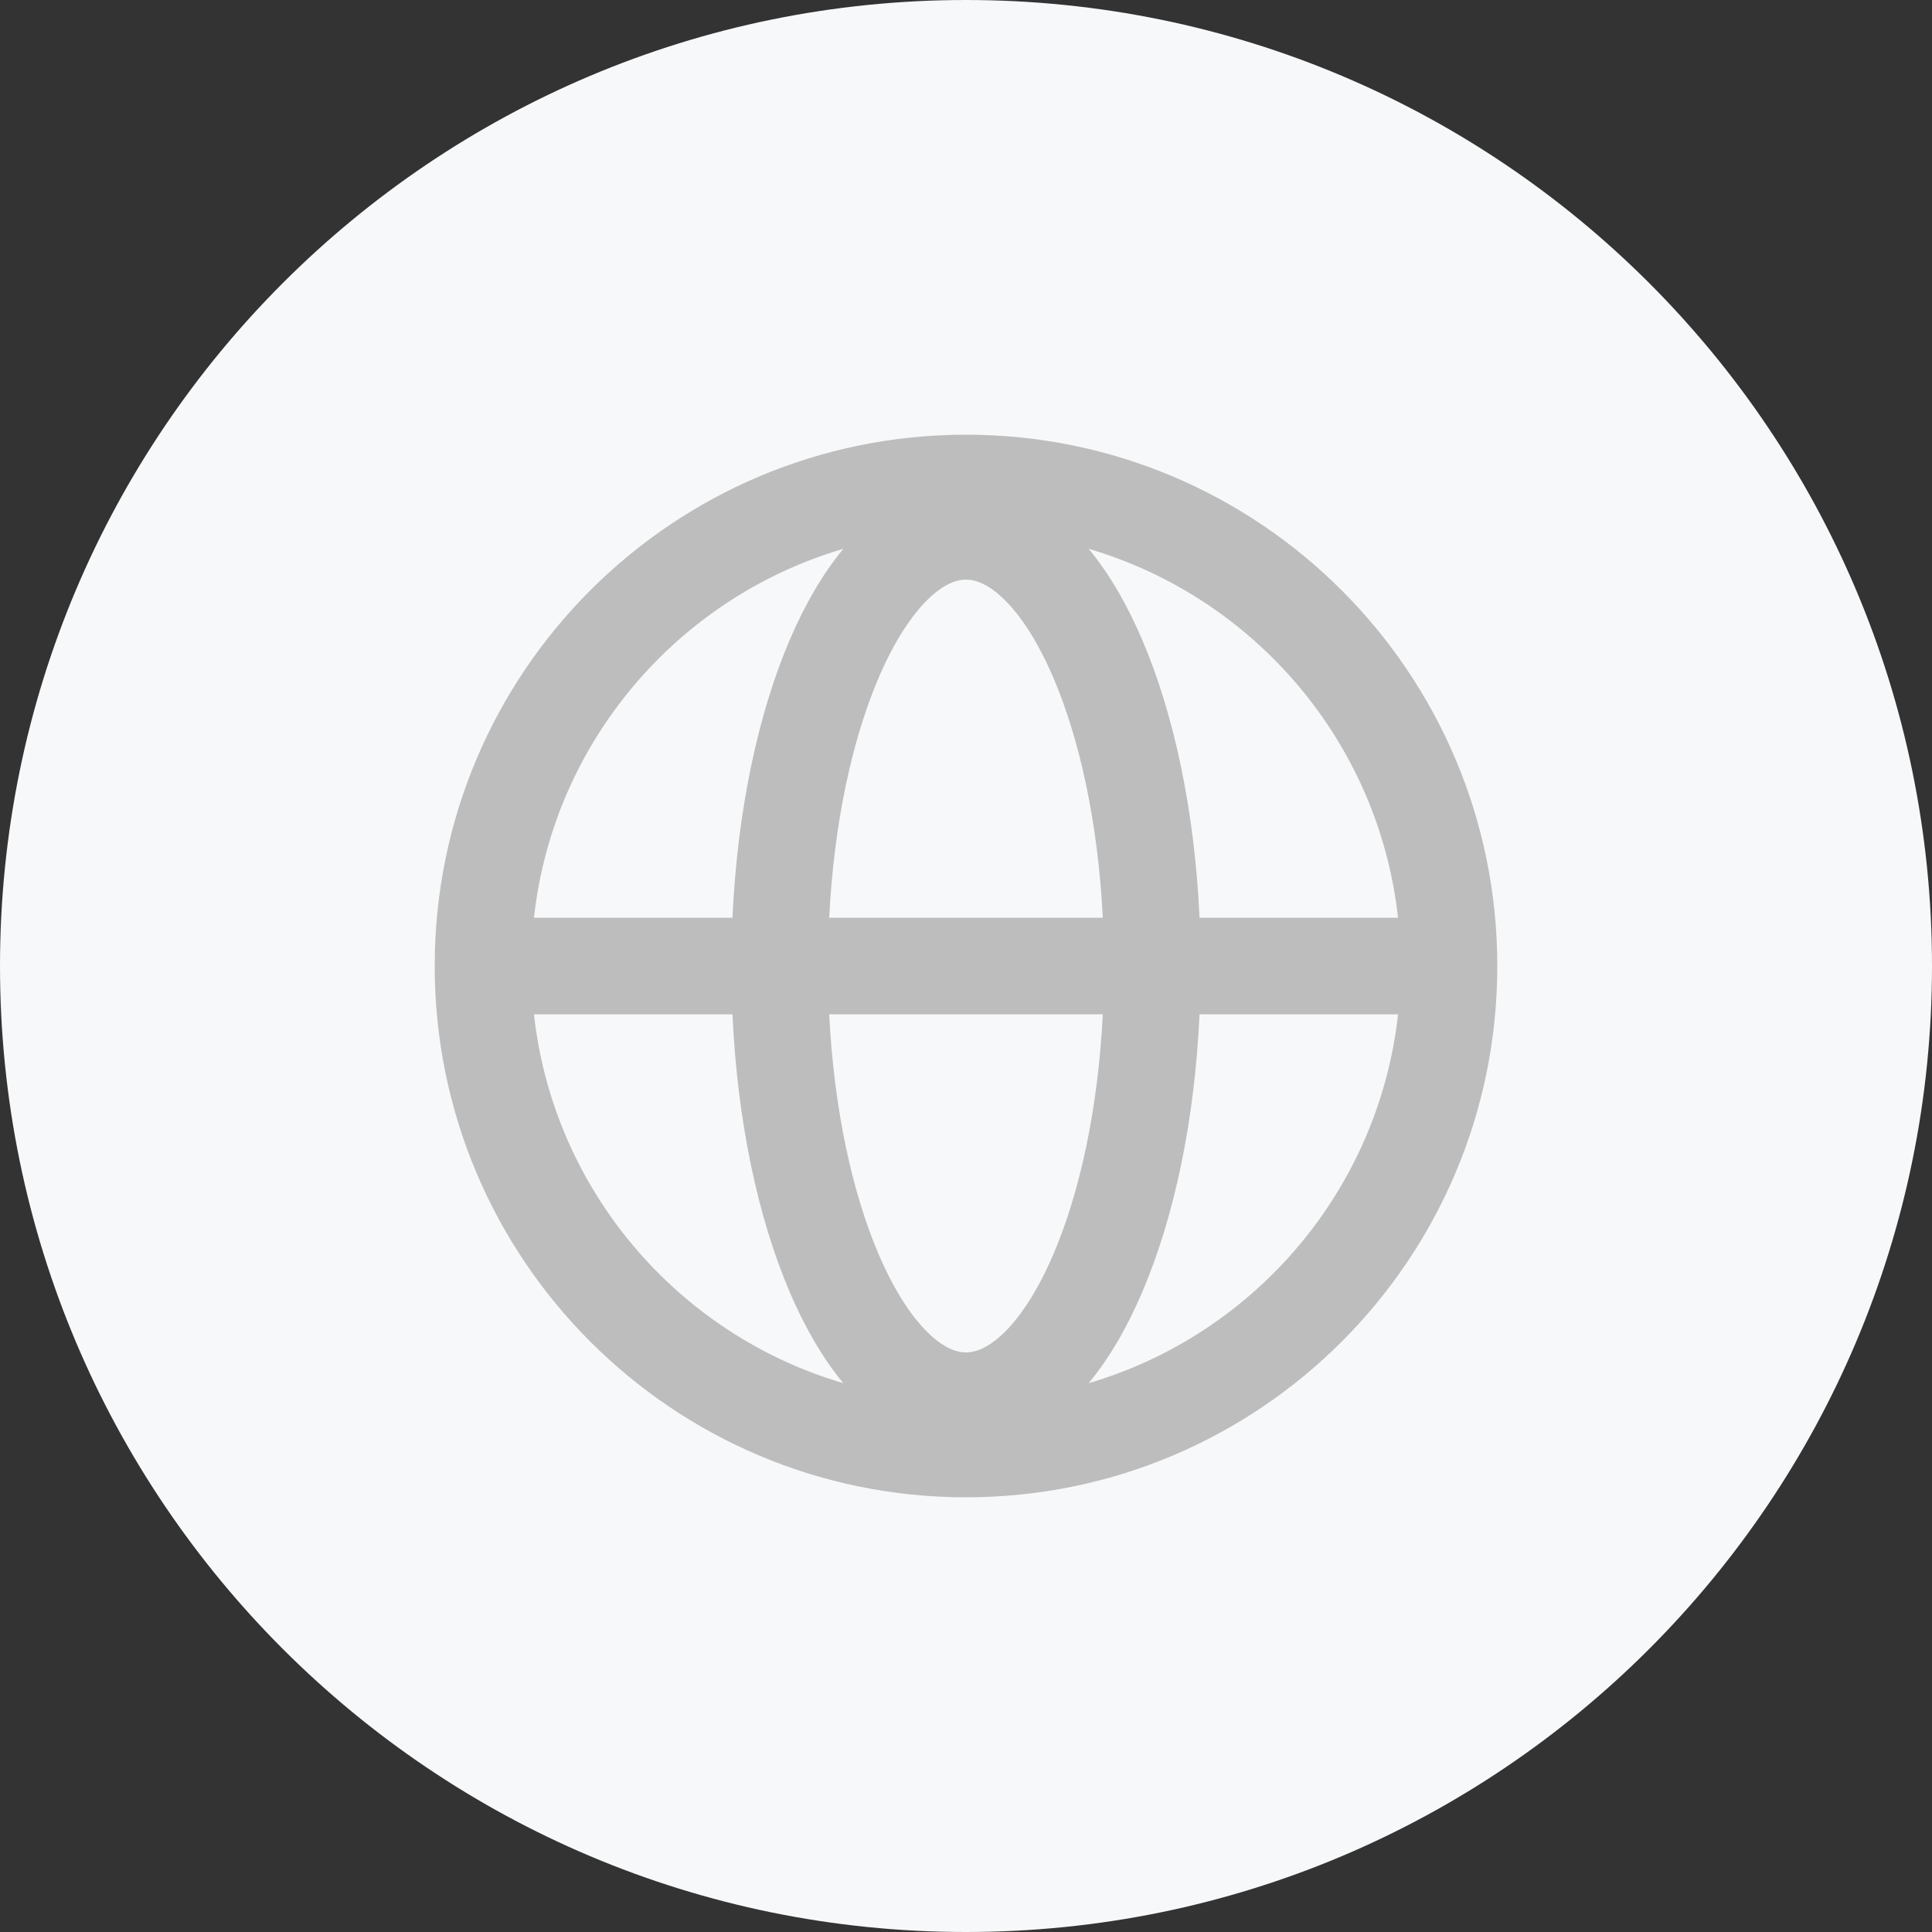 <svg width="40" height="40" viewBox="0 0 40 40" fill="none" xmlns="http://www.w3.org/2000/svg">
    <rect x="0" y="0" width="40" height="40" fill="#333333" stroke="none"/>
    <path d="M20 40C31.046 40 40 31.046 40 20C40 8.954 31.046 0 20 0C8.954 0 0 8.954 0 20C0 31.046 8.954 40 20 40Z" fill="#F7F8F9"/>
    <path fill-rule="evenodd" clip-rule="evenodd" d="M31 20C31 26.075 26.075 31 20 31C13.925 31 9 26.075 9 20C9 13.925 13.925 9 20 9C26.075 9 31 13.925 31 20ZM22.54 28.637C25.965 27.631 28.542 24.643 28.945 21H24.835C24.735 23.2 24.31 25.209 23.646 26.758C23.342 27.469 22.974 28.113 22.54 28.637ZM17.46 28.637C17.026 28.113 16.658 27.469 16.353 26.758C15.69 25.209 15.265 23.2 15.165 21H11.055C11.458 24.643 14.035 27.631 17.46 28.637ZM17.168 21C17.266 22.971 17.649 24.703 18.192 25.97C18.509 26.71 18.861 27.245 19.201 27.581C19.537 27.912 19.806 28 20 28C20.194 28 20.463 27.912 20.799 27.581C21.139 27.245 21.491 26.71 21.808 25.97C22.351 24.703 22.734 22.971 22.832 21H17.168ZM22.832 19H17.168C17.266 17.029 17.649 15.297 18.192 14.03C18.509 13.29 18.861 12.755 19.201 12.419C19.537 12.088 19.806 12 20 12C20.194 12 20.463 12.088 20.799 12.419C21.139 12.755 21.491 13.29 21.808 14.03C22.351 15.297 22.734 17.029 22.832 19ZM24.835 19H28.945C28.542 15.357 25.965 12.369 22.54 11.363C22.974 11.887 23.342 12.531 23.646 13.242C24.31 14.791 24.735 16.8 24.835 19ZM17.46 11.363C17.026 11.887 16.658 12.531 16.353 13.242C15.69 14.791 15.265 16.8 15.165 19H11.055C11.458 15.357 14.035 12.369 17.46 11.363Z" fill="#BDBDBD"/>
</svg>
